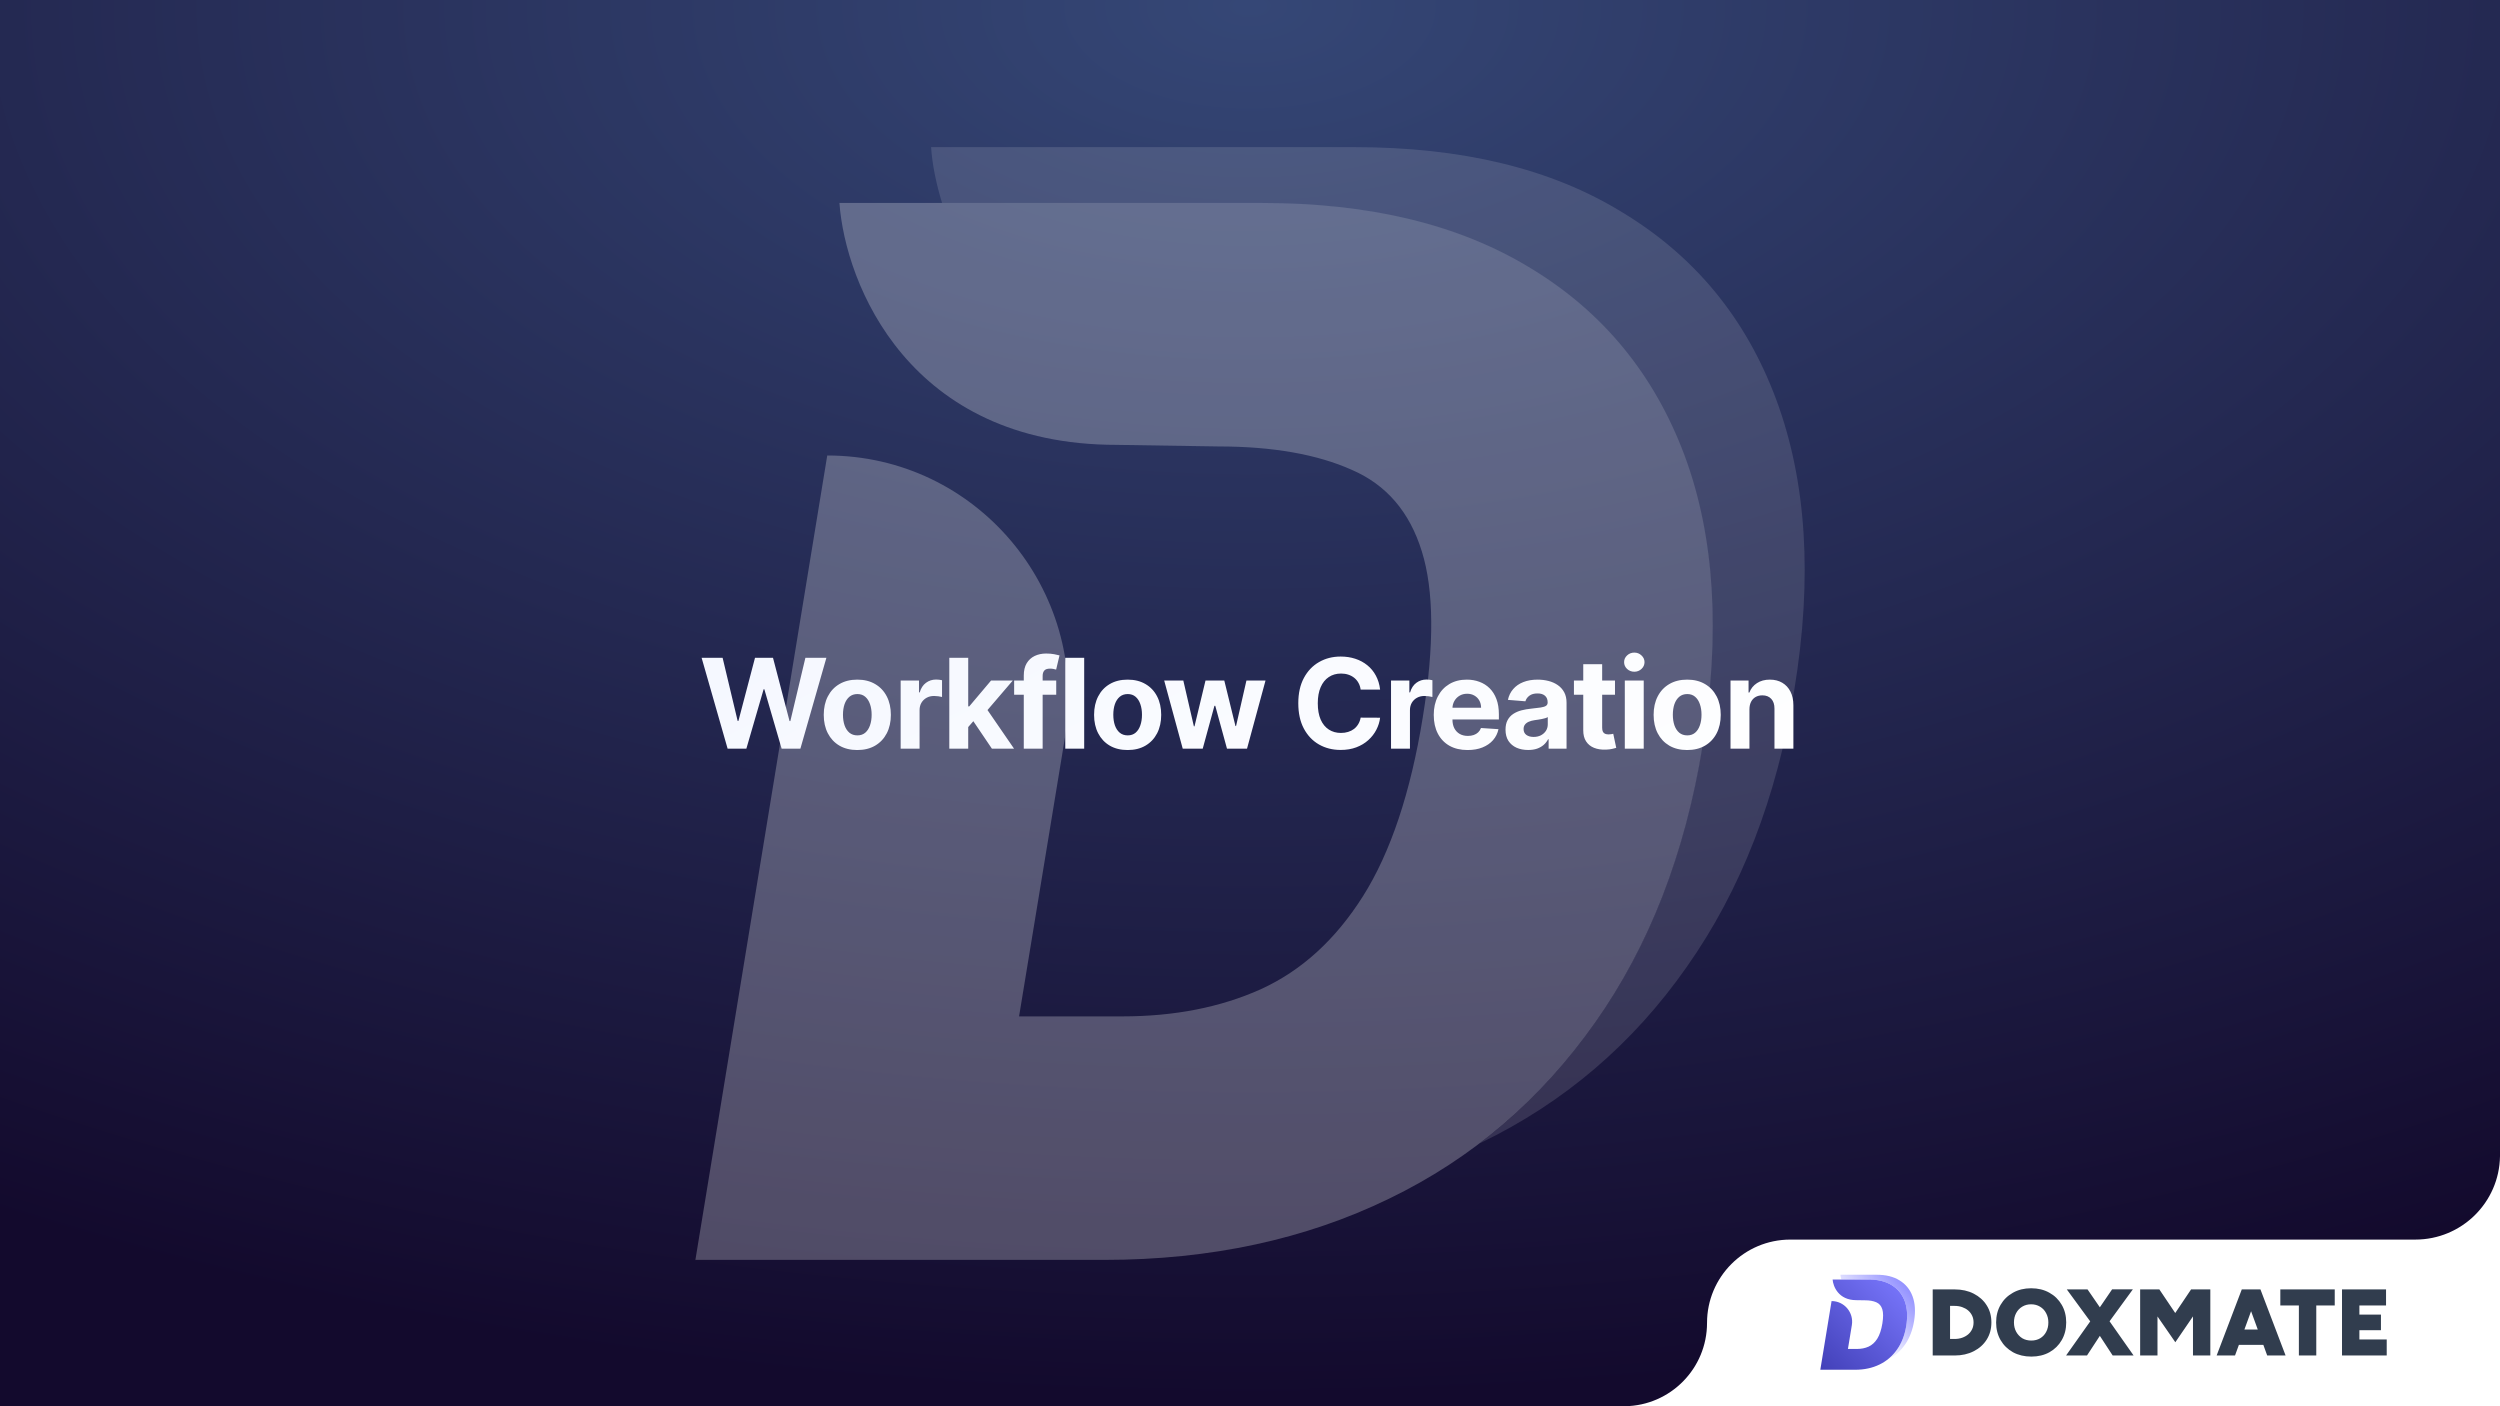 <svg width="1920" height="1080" viewBox="0 0 1920 1080" fill="none" xmlns="http://www.w3.org/2000/svg">
<rect x="0" y="0" width="1920" height="1080" fill="#333333" stroke="none"/>
<rect width="1920" height="1080" fill="url(#paint0_radial_695_46602)"/>
<g style="mix-blend-mode:overlay" opacity="0.25">
<path fill-rule="evenodd" clip-rule="evenodd" d="M534 968L635.329 349.819C749.68 349.819 836.36 452.713 818.047 565.407L782.643 780.586H861.997C901.878 780.586 937.282 773.645 968.21 759.762C999.544 745.471 1025.59 721.789 1046.75 688.308C1067.91 654.827 1083.37 608.688 1092.73 550.708C1101.69 495.586 1101.28 453.122 1091.92 423.315C1082.56 393.1 1064.66 372.277 1038.2 360.844C1011.75 349.003 977.569 342.878 936.061 342.878L857.521 341.653C697.999 341.653 649.165 217.936 644.689 155.872H969.023C1051.63 155.872 1120.41 172.205 1175.75 206.095C1231.1 239.576 1270.57 287.756 1293.77 349.819C1316.96 412.291 1321.44 486.603 1307.6 572.756C1294.17 655.643 1266.5 726.689 1224.99 785.486C1183.48 844.282 1130.99 889.605 1066.69 920.636C1002.8 951.668 929.957 967.592 848.161 967.592H534V968Z" fill="white"/>
<path fill-rule="evenodd" clip-rule="evenodd" d="M723.637 156.281H968.617C1051.23 156.281 1120 172.613 1175.35 206.503C1230.69 239.984 1270.16 288.165 1293.36 350.228C1316.55 412.699 1321.03 487.011 1307.2 573.165C1293.77 656.052 1266.09 727.097 1224.59 785.894C1199.35 821.417 1170.46 852.04 1136.69 877.764C1136.69 877.764 1136.69 877.764 1137.09 877.764C1201.39 846.732 1254.29 801.41 1295.39 742.613C1336.9 683.817 1364.57 612.771 1378 529.884C1392.25 443.731 1387.36 369.418 1364.17 306.947C1340.97 244.476 1301.5 196.703 1246.15 163.222C1191.22 129.332 1122.44 113 1039.83 113H715.091C715.905 125.658 718.754 140.357 723.637 156.281Z" fill="white" fill-opacity="0.5"/>
</g>
<path d="M558.816 575L538.839 505.182H554.964L566.52 553.693H567.1L579.85 505.182H593.657L606.373 553.795H606.986L618.543 505.182H634.668L614.691 575H600.305L587.009 529.352H586.464L573.202 575H558.816ZM658.41 576.023C653.115 576.023 648.535 574.898 644.672 572.648C640.831 570.375 637.865 567.216 635.774 563.17C633.683 559.102 632.637 554.386 632.637 549.023C632.637 543.614 633.683 538.886 635.774 534.841C637.865 530.773 640.831 527.614 644.672 525.364C648.535 523.091 653.115 521.955 658.41 521.955C663.706 521.955 668.274 523.091 672.115 525.364C675.978 527.614 678.956 530.773 681.047 534.841C683.137 538.886 684.183 543.614 684.183 549.023C684.183 554.386 683.137 559.102 681.047 563.17C678.956 567.216 675.978 570.375 672.115 572.648C668.274 574.898 663.706 576.023 658.41 576.023ZM658.478 564.773C660.887 564.773 662.899 564.091 664.512 562.727C666.126 561.341 667.342 559.455 668.16 557.068C669.001 554.682 669.422 551.966 669.422 548.92C669.422 545.875 669.001 543.159 668.16 540.773C667.342 538.386 666.126 536.5 664.512 535.114C662.899 533.727 660.887 533.034 658.478 533.034C656.047 533.034 654.001 533.727 652.342 535.114C650.706 536.5 649.467 538.386 648.626 540.773C647.808 543.159 647.399 545.875 647.399 548.92C647.399 551.966 647.808 554.682 648.626 557.068C649.467 559.455 650.706 561.341 652.342 562.727C654.001 564.091 656.047 564.773 658.478 564.773ZM691.706 575V522.636H705.786V531.773H706.331C707.286 528.523 708.888 526.068 711.138 524.409C713.388 522.727 715.979 521.886 718.911 521.886C719.638 521.886 720.422 521.932 721.263 522.023C722.104 522.114 722.842 522.239 723.479 522.398V535.284C722.797 535.08 721.854 534.898 720.649 534.739C719.445 534.58 718.342 534.5 717.342 534.5C715.206 534.5 713.297 534.966 711.615 535.898C709.956 536.807 708.638 538.08 707.661 539.716C706.706 541.352 706.229 543.239 706.229 545.375V575H691.706ZM742.226 559.932L742.261 542.511H744.374L761.147 522.636H777.817L755.283 548.955H751.84L742.226 559.932ZM729.067 575V505.182H743.59V575H729.067ZM761.795 575L746.386 552.193L756.067 541.932L778.806 575H761.795ZM811.181 522.636V533.545H778.863V522.636H811.181ZM786.261 575V518.852C786.261 515.057 787 511.909 788.477 509.409C789.977 506.909 792.022 505.034 794.613 503.784C797.204 502.534 800.147 501.909 803.443 501.909C805.67 501.909 807.704 502.08 809.545 502.42C811.409 502.761 812.795 503.068 813.704 503.341L811.113 514.25C810.545 514.068 809.841 513.898 809 513.739C808.181 513.58 807.341 513.5 806.477 513.5C804.341 513.5 802.852 514 802.011 515C801.17 515.977 800.75 517.352 800.75 519.125V575H786.261ZM832.656 505.182V575H818.134V505.182H832.656ZM866.029 576.023C860.733 576.023 856.154 574.898 852.29 572.648C848.449 570.375 845.483 567.216 843.393 563.17C841.302 559.102 840.256 554.386 840.256 549.023C840.256 543.614 841.302 538.886 843.393 534.841C845.483 530.773 848.449 527.614 852.29 525.364C856.154 523.091 860.733 521.955 866.029 521.955C871.324 521.955 875.893 523.091 879.733 525.364C883.597 527.614 886.574 530.773 888.665 534.841C890.756 538.886 891.802 543.614 891.802 549.023C891.802 554.386 890.756 559.102 888.665 563.17C886.574 567.216 883.597 570.375 879.733 572.648C875.893 574.898 871.324 576.023 866.029 576.023ZM866.097 564.773C868.506 564.773 870.518 564.091 872.131 562.727C873.745 561.341 874.961 559.455 875.779 557.068C876.62 554.682 877.04 551.966 877.04 548.92C877.04 545.875 876.62 543.159 875.779 540.773C874.961 538.386 873.745 536.5 872.131 535.114C870.518 533.727 868.506 533.034 866.097 533.034C863.665 533.034 861.62 533.727 859.961 535.114C858.324 536.5 857.086 538.386 856.245 540.773C855.427 543.159 855.018 545.875 855.018 548.92C855.018 551.966 855.427 554.682 856.245 557.068C857.086 559.455 858.324 561.341 859.961 562.727C861.62 564.091 863.665 564.773 866.097 564.773ZM908.342 575L894.092 522.636H908.785L916.899 557.818H917.376L925.83 522.636H940.251L948.842 557.614H949.285L957.262 522.636H971.921L957.705 575H942.33L933.33 542.068H932.683L923.683 575H908.342ZM1059.92 529.625H1044.99C1044.72 527.693 1044.16 525.977 1043.32 524.477C1042.48 522.955 1041.4 521.659 1040.08 520.591C1038.76 519.523 1037.24 518.705 1035.51 518.136C1033.81 517.568 1031.96 517.284 1029.96 517.284C1026.34 517.284 1023.2 518.182 1020.51 519.977C1017.83 521.75 1015.75 524.341 1014.27 527.75C1012.8 531.136 1012.06 535.25 1012.06 540.091C1012.06 545.068 1012.8 549.25 1014.27 552.636C1015.77 556.023 1017.87 558.58 1020.55 560.307C1023.23 562.034 1026.33 562.898 1029.85 562.898C1031.83 562.898 1033.66 562.636 1035.34 562.114C1037.05 561.591 1038.56 560.83 1039.88 559.83C1041.2 558.807 1042.29 557.568 1043.15 556.114C1044.04 554.659 1044.65 553 1044.99 551.136L1059.92 551.205C1059.54 554.409 1058.57 557.5 1057.02 560.477C1055.5 563.432 1053.45 566.08 1050.85 568.42C1048.29 570.739 1045.22 572.58 1041.65 573.943C1038.1 575.284 1034.09 575.955 1029.62 575.955C1023.39 575.955 1017.82 574.545 1012.91 571.727C1008.02 568.909 1004.16 564.83 1001.32 559.489C998.502 554.148 997.093 547.682 997.093 540.091C997.093 532.477 998.525 526 1001.39 520.659C1004.25 515.318 1008.14 511.25 1013.05 508.455C1017.96 505.636 1023.48 504.227 1029.62 504.227C1033.66 504.227 1037.41 504.795 1040.87 505.932C1044.34 507.068 1047.42 508.727 1050.1 510.909C1052.79 513.068 1054.97 515.716 1056.65 518.852C1058.35 521.989 1059.45 525.58 1059.92 529.625ZM1068.31 575V522.636H1082.39V531.773H1082.94C1083.89 528.523 1085.5 526.068 1087.75 524.409C1090 522.727 1092.59 521.886 1095.52 521.886C1096.25 521.886 1097.03 521.932 1097.87 522.023C1098.71 522.114 1099.45 522.239 1100.09 522.398V535.284C1099.41 535.08 1098.46 534.898 1097.26 534.739C1096.05 534.58 1094.95 534.5 1093.95 534.5C1091.81 534.5 1089.91 534.966 1088.22 535.898C1086.56 536.807 1085.25 538.08 1084.27 539.716C1083.31 541.352 1082.84 543.239 1082.84 545.375V575H1068.31ZM1127.1 576.023C1121.72 576.023 1117.08 574.932 1113.19 572.75C1109.33 570.545 1106.35 567.432 1104.26 563.409C1102.17 559.364 1101.12 554.58 1101.12 549.057C1101.12 543.67 1102.17 538.943 1104.26 534.875C1106.35 530.807 1109.3 527.636 1113.09 525.364C1116.91 523.091 1121.39 521.955 1126.52 521.955C1129.98 521.955 1133.19 522.511 1136.17 523.625C1139.17 524.716 1141.78 526.364 1144.01 528.568C1146.26 530.773 1148.01 533.545 1149.26 536.886C1150.51 540.205 1151.14 544.091 1151.14 548.545V552.534H1106.92V543.534H1137.47C1137.47 541.443 1137.01 539.591 1136.1 537.977C1135.19 536.364 1133.93 535.102 1132.32 534.193C1130.73 533.261 1128.87 532.795 1126.76 532.795C1124.56 532.795 1122.6 533.307 1120.9 534.33C1119.22 535.33 1117.9 536.682 1116.94 538.386C1115.99 540.068 1115.5 541.943 1115.48 544.011V552.568C1115.48 555.159 1115.95 557.398 1116.91 559.284C1117.89 561.17 1119.26 562.625 1121.03 563.648C1122.81 564.67 1124.91 565.182 1127.34 565.182C1128.95 565.182 1130.43 564.955 1131.77 564.5C1133.11 564.045 1134.26 563.364 1135.22 562.455C1136.17 561.545 1136.9 560.432 1137.4 559.114L1150.83 560C1150.15 563.227 1148.75 566.045 1146.64 568.455C1144.55 570.841 1141.84 572.705 1138.52 574.045C1135.23 575.364 1131.42 576.023 1127.1 576.023ZM1173.63 575.989C1170.28 575.989 1167.31 575.409 1164.69 574.25C1162.08 573.068 1160.01 571.33 1158.49 569.034C1156.99 566.716 1156.24 563.83 1156.24 560.375C1156.24 557.466 1156.77 555.023 1157.84 553.045C1158.91 551.068 1160.36 549.477 1162.2 548.273C1164.05 547.068 1166.14 546.159 1168.48 545.545C1170.84 544.932 1173.32 544.5 1175.91 544.25C1178.95 543.932 1181.41 543.636 1183.27 543.364C1185.14 543.068 1186.49 542.636 1187.33 542.068C1188.17 541.5 1188.59 540.659 1188.59 539.545V539.341C1188.59 537.182 1187.91 535.511 1186.55 534.33C1185.2 533.148 1183.3 532.557 1180.82 532.557C1178.2 532.557 1176.13 533.136 1174.58 534.295C1173.03 535.432 1172.01 536.864 1171.51 538.591L1158.08 537.5C1158.76 534.318 1160.1 531.568 1162.1 529.25C1164.1 526.909 1166.68 525.114 1169.84 523.864C1173.02 522.591 1176.7 521.955 1180.89 521.955C1183.8 521.955 1186.58 522.295 1189.24 522.977C1191.92 523.659 1194.3 524.716 1196.36 526.148C1198.45 527.58 1200.1 529.42 1201.31 531.67C1202.51 533.898 1203.11 536.568 1203.11 539.682V575H1189.34V567.739H1188.93C1188.09 569.375 1186.97 570.818 1185.56 572.068C1184.15 573.295 1182.45 574.261 1180.48 574.966C1178.5 575.648 1176.22 575.989 1173.63 575.989ZM1177.78 565.966C1179.92 565.966 1181.81 565.545 1183.44 564.705C1185.08 563.841 1186.36 562.682 1187.3 561.227C1188.23 559.773 1188.69 558.125 1188.69 556.284V550.727C1188.24 551.023 1187.61 551.295 1186.82 551.545C1186.05 551.773 1185.17 551.989 1184.19 552.193C1183.22 552.375 1182.24 552.545 1181.26 552.705C1180.28 552.841 1179.4 552.966 1178.6 553.08C1176.9 553.33 1175.41 553.727 1174.14 554.273C1172.86 554.818 1171.88 555.557 1171.17 556.489C1170.47 557.398 1170.11 558.534 1170.11 559.898C1170.11 561.875 1170.83 563.386 1172.26 564.432C1173.72 565.455 1175.56 565.966 1177.78 565.966ZM1240.31 522.636V533.545H1208.78V522.636H1240.31ZM1215.94 510.091H1230.46V558.909C1230.46 560.25 1230.67 561.295 1231.07 562.045C1231.48 562.773 1232.05 563.284 1232.78 563.58C1233.53 563.875 1234.39 564.023 1235.37 564.023C1236.05 564.023 1236.73 563.966 1237.42 563.852C1238.1 563.716 1238.62 563.614 1238.98 563.545L1241.27 574.352C1240.54 574.58 1239.52 574.841 1238.2 575.136C1236.88 575.455 1235.28 575.648 1233.39 575.716C1229.89 575.852 1226.82 575.386 1224.19 574.318C1221.57 573.25 1219.54 571.591 1218.09 569.341C1216.63 567.091 1215.92 564.25 1215.94 560.818V510.091ZM1247.85 575V522.636H1262.38V575H1247.85ZM1255.15 515.886C1252.99 515.886 1251.14 515.17 1249.59 513.739C1248.07 512.284 1247.31 510.545 1247.31 508.523C1247.31 506.523 1248.07 504.807 1249.59 503.375C1251.14 501.92 1252.99 501.193 1255.15 501.193C1257.31 501.193 1259.15 501.92 1260.67 503.375C1262.22 504.807 1262.99 506.523 1262.99 508.523C1262.99 510.545 1262.22 512.284 1260.67 513.739C1259.15 515.17 1257.31 515.886 1255.15 515.886ZM1295.75 576.023C1290.45 576.023 1285.87 574.898 1282.01 572.648C1278.17 570.375 1275.2 567.216 1273.11 563.17C1271.02 559.102 1269.98 554.386 1269.98 549.023C1269.98 543.614 1271.02 538.886 1273.11 534.841C1275.2 530.773 1278.17 527.614 1282.01 525.364C1285.87 523.091 1290.45 521.955 1295.75 521.955C1301.04 521.955 1305.61 523.091 1309.45 525.364C1313.32 527.614 1316.29 530.773 1318.39 534.841C1320.48 538.886 1321.52 543.614 1321.52 549.023C1321.52 554.386 1320.48 559.102 1318.39 563.17C1316.29 567.216 1313.32 570.375 1309.45 572.648C1305.61 574.898 1301.04 576.023 1295.75 576.023ZM1295.82 564.773C1298.23 564.773 1300.24 564.091 1301.85 562.727C1303.46 561.341 1304.68 559.455 1305.5 557.068C1306.34 554.682 1306.76 551.966 1306.76 548.92C1306.76 545.875 1306.34 543.159 1305.5 540.773C1304.68 538.386 1303.46 536.5 1301.85 535.114C1300.24 533.727 1298.23 533.034 1295.82 533.034C1293.39 533.034 1291.34 533.727 1289.68 535.114C1288.04 536.5 1286.81 538.386 1285.96 540.773C1285.15 543.159 1284.74 545.875 1284.74 548.92C1284.74 551.966 1285.15 554.682 1285.96 557.068C1286.81 559.455 1288.04 561.341 1289.68 562.727C1291.34 564.091 1293.39 564.773 1295.82 564.773ZM1343.57 544.727V575H1329.04V522.636H1342.89V531.875H1343.5C1344.66 528.83 1346.6 526.42 1349.33 524.648C1352.06 522.852 1355.36 521.955 1359.25 521.955C1362.89 521.955 1366.06 522.75 1368.76 524.341C1371.47 525.932 1373.57 528.205 1375.07 531.159C1376.57 534.091 1377.32 537.591 1377.32 541.659V575H1362.79V544.25C1362.82 541.045 1362 538.545 1360.34 536.75C1358.68 534.932 1356.4 534.023 1353.49 534.023C1351.53 534.023 1349.81 534.443 1348.31 535.284C1346.83 536.125 1345.67 537.352 1344.83 538.966C1344.01 540.557 1343.59 542.477 1343.57 544.727Z" fill="url(#paint1_linear_695_46602)"/>
<path fill-rule="evenodd" clip-rule="evenodd" d="M1920 888V952V1080H1311H1247L1248 1079.98C1282.95 1079.44 1311 1050.95 1311 1016C1311 980.652 1339.65 952 1375 952H1854.99C1890.5 952 1919.45 923.507 1920 888Z" fill="white"/>
<path fill-rule="evenodd" clip-rule="evenodd" d="M1398 1052L1406.65 999.22C1416.4 999.22 1423.8 1008 1422.23 1017.63L1419.21 1036H1425.98C1429.39 1036 1432.41 1035.41 1435.05 1034.22C1437.72 1033 1439.94 1030.98 1441.75 1028.12C1443.55 1025.26 1444.87 1021.32 1445.67 1016.37C1446.43 1011.67 1446.4 1008.04 1445.6 1005.49C1444.8 1002.91 1443.27 1001.14 1441.02 1000.16C1438.76 999.15 1435.84 998.627 1432.3 998.627L1425.6 998.522C1411.99 998.522 1407.83 987.959 1407.44 982.66H1435.11C1442.16 982.66 1448.03 984.055 1452.75 986.948C1457.47 989.807 1460.84 993.921 1462.82 999.22C1464.8 1004.55 1465.18 1010.9 1464 1018.25C1462.85 1025.33 1460.49 1031.4 1456.95 1036.42C1453.41 1041.44 1448.93 1045.31 1443.45 1047.96C1438 1050.61 1431.78 1051.97 1424.8 1051.97H1398V1052Z" fill="url(#paint2_linear_695_46602)"/>
<path fill-rule="evenodd" clip-rule="evenodd" d="M1414.18 982.695H1435.08C1442.13 982.695 1448 984.09 1452.72 986.983C1457.44 989.842 1460.81 993.956 1462.79 999.255C1464.76 1004.59 1465.15 1010.93 1463.97 1018.29C1462.82 1025.37 1460.46 1031.43 1456.92 1036.45C1454.77 1039.48 1452.3 1042.1 1449.42 1044.3C1449.42 1044.3 1449.42 1044.3 1449.45 1044.3C1454.94 1041.65 1459.45 1037.78 1462.96 1032.76C1466.5 1027.74 1468.86 1021.67 1470.01 1014.59C1471.22 1007.24 1470.81 1000.89 1468.83 995.559C1466.85 990.225 1463.48 986.147 1458.76 983.288C1454.07 980.394 1448.2 979 1441.16 979H1413.45C1413.52 980.081 1413.76 981.336 1414.18 982.695Z" fill="url(#paint3_linear_695_46602)"/>
<path fill-rule="evenodd" clip-rule="evenodd" d="M1560.04 1041.86C1554.74 1041.86 1550.07 1040.74 1545.99 1038.53C1541.94 1036.25 1538.77 1033.16 1536.47 1029.23C1534.17 1025.27 1533.02 1020.74 1533.02 1015.66C1533.02 1010.54 1534.17 1006.01 1536.47 1002.08C1538.77 998.122 1541.94 995.035 1545.99 992.791C1550.03 990.511 1554.67 989.389 1559.9 989.389C1565.2 989.389 1569.83 990.511 1573.88 992.791C1577.92 995 1581.09 998.122 1583.39 1002.08C1585.69 1006.01 1586.85 1010.5 1586.85 1015.66C1586.85 1020.74 1585.69 1025.27 1583.39 1029.23C1581.13 1033.16 1577.99 1036.25 1573.95 1038.53C1569.9 1040.77 1565.27 1041.86 1560.04 1041.86ZM1560.04 1029.55C1562.62 1029.55 1564.92 1028.95 1566.87 1027.79C1568.86 1026.6 1570.39 1024.95 1571.47 1022.85C1572.59 1020.78 1573.14 1018.39 1573.14 1015.66C1573.14 1012.96 1572.55 1010.57 1571.4 1008.47C1570.29 1006.33 1568.75 1004.72 1566.73 1003.52C1564.78 1002.33 1562.48 1001.7 1559.9 1001.7C1557.35 1001.7 1555.09 1002.3 1553.06 1003.52C1551.11 1004.68 1549.54 1006.33 1548.39 1008.47C1547.28 1010.54 1546.72 1012.92 1546.72 1015.66C1546.72 1018.36 1547.31 1020.74 1548.46 1022.85C1549.61 1024.92 1551.18 1026.57 1553.13 1027.79C1555.12 1028.95 1557.42 1029.55 1560.04 1029.55ZM1501.16 1028.32C1503.28 1028.32 1505.2 1028 1506.98 1027.37C1508.76 1026.74 1510.29 1025.86 1511.58 1024.78C1512.87 1023.65 1513.88 1022.32 1514.61 1020.78C1515.34 1019.24 1515.69 1017.52 1515.69 1015.62C1515.69 1013.73 1515.34 1012.01 1514.61 1010.47C1513.88 1008.92 1512.87 1007.59 1511.58 1006.47C1510.29 1005.35 1508.76 1004.51 1506.98 1003.87C1505.2 1003.24 1503.25 1002.93 1501.16 1002.93H1497.64V1028.28H1501.16V1028.32ZM1515.8 993.527C1511.58 991.353 1506.7 990.265 1501.16 990.265H1497.64H1490.73H1484.32V1041.02H1490.73H1497.64H1501.16C1506.66 1041.02 1511.55 1039.93 1515.8 1037.75C1520.09 1035.58 1523.4 1032.6 1525.8 1028.78C1528.21 1024.95 1529.39 1020.57 1529.39 1015.66C1529.39 1010.68 1528.21 1006.29 1525.8 1002.54C1523.4 998.683 1520.05 995.702 1515.8 993.527ZM1605.29 1014.82L1586.74 1041.02H1602.81L1612.68 1025.93L1622.51 1040.98H1638.58L1620.14 1014.75L1638.02 990.23H1622.09L1612.68 1004.01L1603.23 990.265H1587.3L1605.29 1014.82ZM1670.65 1030.84L1656.95 1011.03V1041.02H1643.63V991.703V990.265H1650.19H1656.95H1658.38L1670.58 1008.4L1682.75 990.265H1684.18H1691.12H1697.53V991.493V1041.02H1684.21V1010.99L1670.65 1030.84ZM1738.25 1032.88L1741.21 1041.02H1755.33L1736.02 990.265H1734.94H1722.77H1721.69L1702.38 1041.02H1716.49L1719.46 1032.88H1738.25ZM1733.96 1021.06L1728.83 1007L1723.71 1021.06H1733.96ZM1765.54 1041.02V1002.58H1751.29V990.265H1793.08V1002.58H1778.9V1041.02H1765.54ZM1798.66 990.265V1041.02H1808.04H1812.01H1833V1028.71H1812.01V1021.59H1828.57V1009.59H1812.01V1002.58H1832.48V990.265H1812.01H1808.04H1798.66Z" fill="#313D4E"/>
<defs>
<radialGradient id="paint0_radial_695_46602" cx="0" cy="0" r="1" gradientUnits="userSpaceOnUse" gradientTransform="translate(960) rotate(90) scale(1080 1920)">
<stop stop-color="#354776"/>
<stop offset="1" stop-color="#130A2D"/>
</radialGradient>
<linearGradient id="paint1_linear_695_46602" x1="537" y1="468.109" x2="770.757" y2="925.206" gradientUnits="userSpaceOnUse">
<stop stop-color="#F4F7FF"/>
<stop offset="1" stop-color="white"/>
</linearGradient>
<linearGradient id="paint2_linear_695_46602" x1="1461.36" y1="979.492" x2="1394.48" y2="1048.59" gradientUnits="userSpaceOnUse">
<stop stop-color="#7B79FF"/>
<stop offset="1" stop-color="#4240B8"/>
</linearGradient>
<linearGradient id="paint3_linear_695_46602" x1="1470.41" y1="978.711" x2="1425.41" y2="1017.37" gradientUnits="userSpaceOnUse">
<stop stop-color="#7B79FF"/>
<stop offset="1" stop-color="#7B79FF" stop-opacity="0"/>
</linearGradient>
</defs>
</svg>
